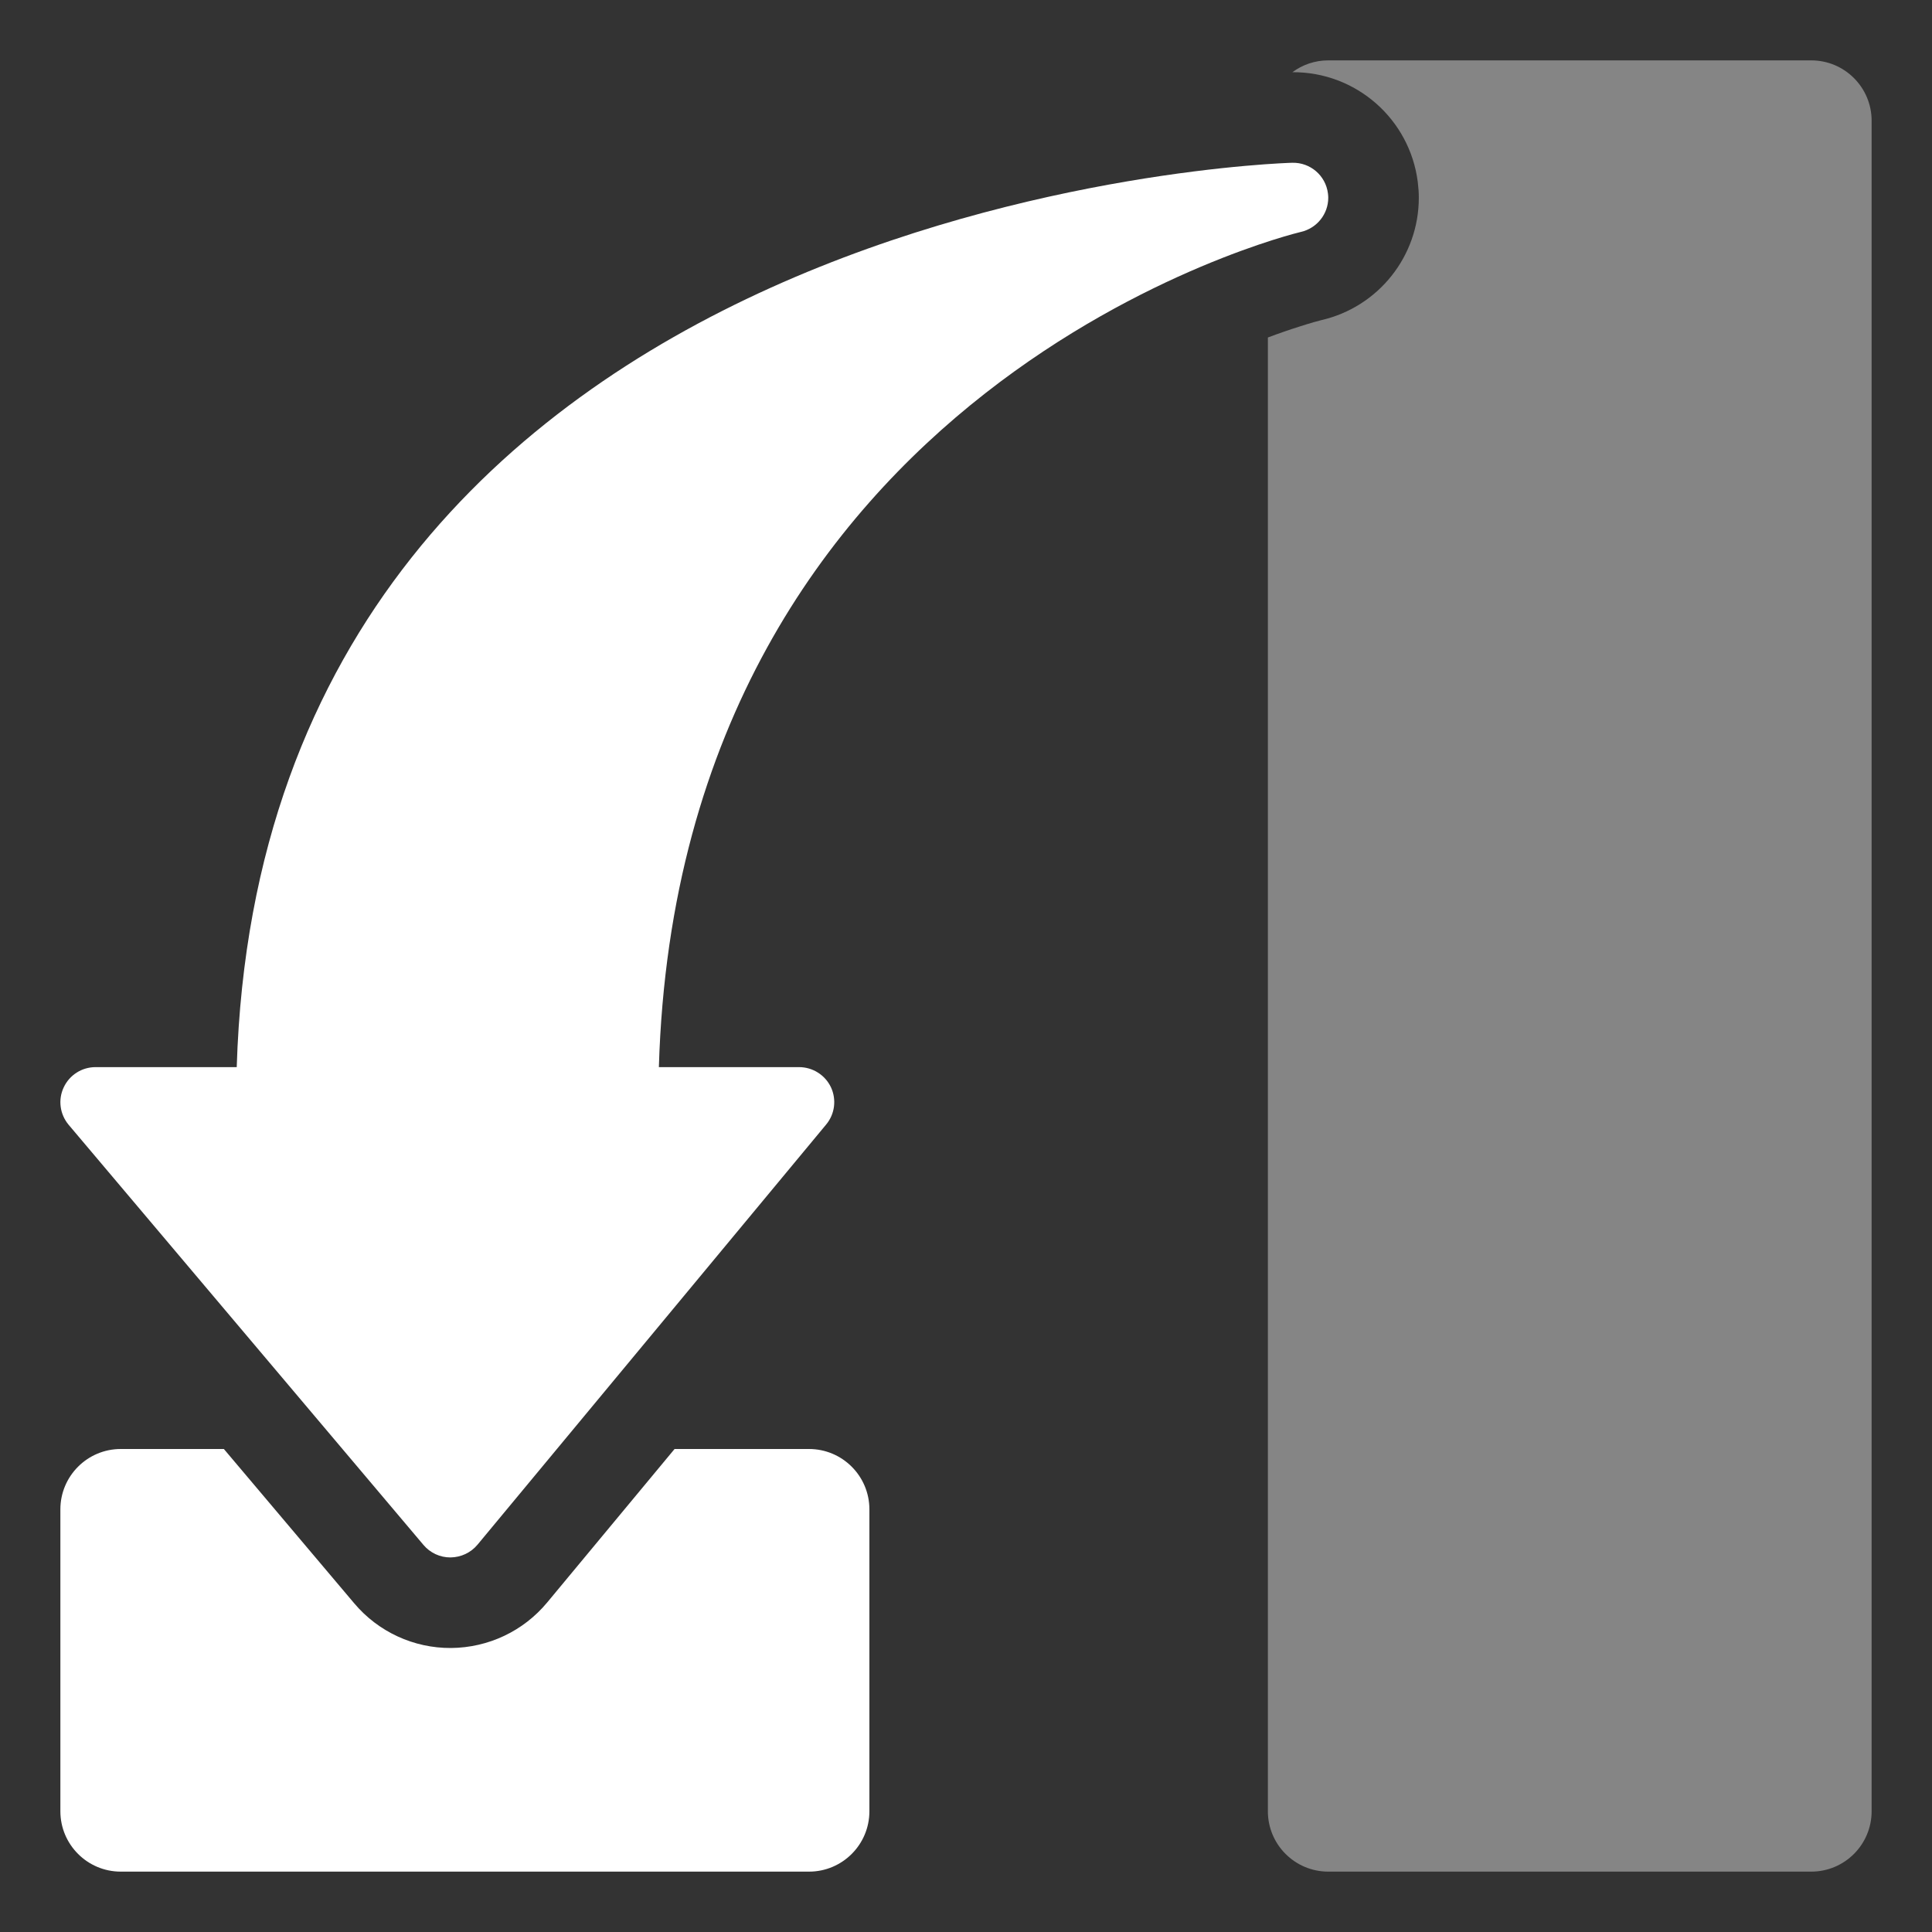 <?xml version="1.0" encoding="UTF-8"?>
<svg width="32px" height="32px" viewBox="0 0 32 32" version="1.1" xmlns="http://www.w3.org/2000/svg" xmlns:xlink="http://www.w3.org/1999/xlink">
    <rect x="0" y="0" width="32" height="32" fill="#333333" stroke="none"/>
    <!-- Generator: Sketch 55.2 (78181) - https://sketchapp.com -->
    <title>sidebar-undock</title>
    <desc>Created with Sketch.</desc>
    <g id="sidebar-undock" stroke="none" stroke-width="1" fill="none" fill-rule="evenodd">
        <path d="M3.708,24 L5.868,26.557 C6.265,27.028 6.853,27.3 7.471,27.296 C8.087,27.291 8.669,27.017 9.063,26.542 L11.173,24 L13.4,24 C13.952,24 14.4,24.448 14.4,25 L14.4,30 C14.4,30.552 13.952,31 13.4,31 L2,31 C1.448,31 1,30.552 1,30 L1,25 C1,24.448 1.448,24 2,24 L3.708,24 Z M21.995,3.204 C21.998,3.228 22,3.253 22,3.276 C22,3.543 21.815,3.779 21.548,3.841 C21.443,3.865 11.249,6.337 10.913,17.675 L13.235,17.675 C13.461,17.675 13.666,17.805 13.763,18.008 C13.858,18.212 13.828,18.451 13.685,18.624 L7.909,25.585 C7.798,25.718 7.635,25.794 7.461,25.796 C7.289,25.797 7.124,25.72 7.014,25.589 L1.136,18.629 C0.991,18.455 0.959,18.214 1.055,18.011 C1.15,17.806 1.356,17.675 1.582,17.675 L3.921,17.675 C4.363,3.221 21.232,2.699 21.405,2.696 C21.704,2.689 21.958,2.909 21.995,3.204 Z" id="Combined-Shape" fill="#FFFFFF"></path>
        <path d="M21,5.59 C21.186,5.52 21.363,5.459 21.529,5.407 C21.712,5.348 21.847,5.311 21.887,5.302 C22.831,5.084 23.5,4.243 23.5,3.276 C23.5,3.192 23.495,3.119 23.483,3.016 C23.351,1.97 22.458,1.189 21.406,1.196 C21.572,1.073 21.777,1 22,1 L30,1 C30.552,1 31,1.448 31,2 L31,30 C31,30.552 30.552,31 30,31 L22,31 C21.448,31 21,30.552 21,30 L21,5.59 Z" id="Combined-Shape" fill-opacity="0.4" fill="#FFFFFF"></path>
    </g>
</svg>